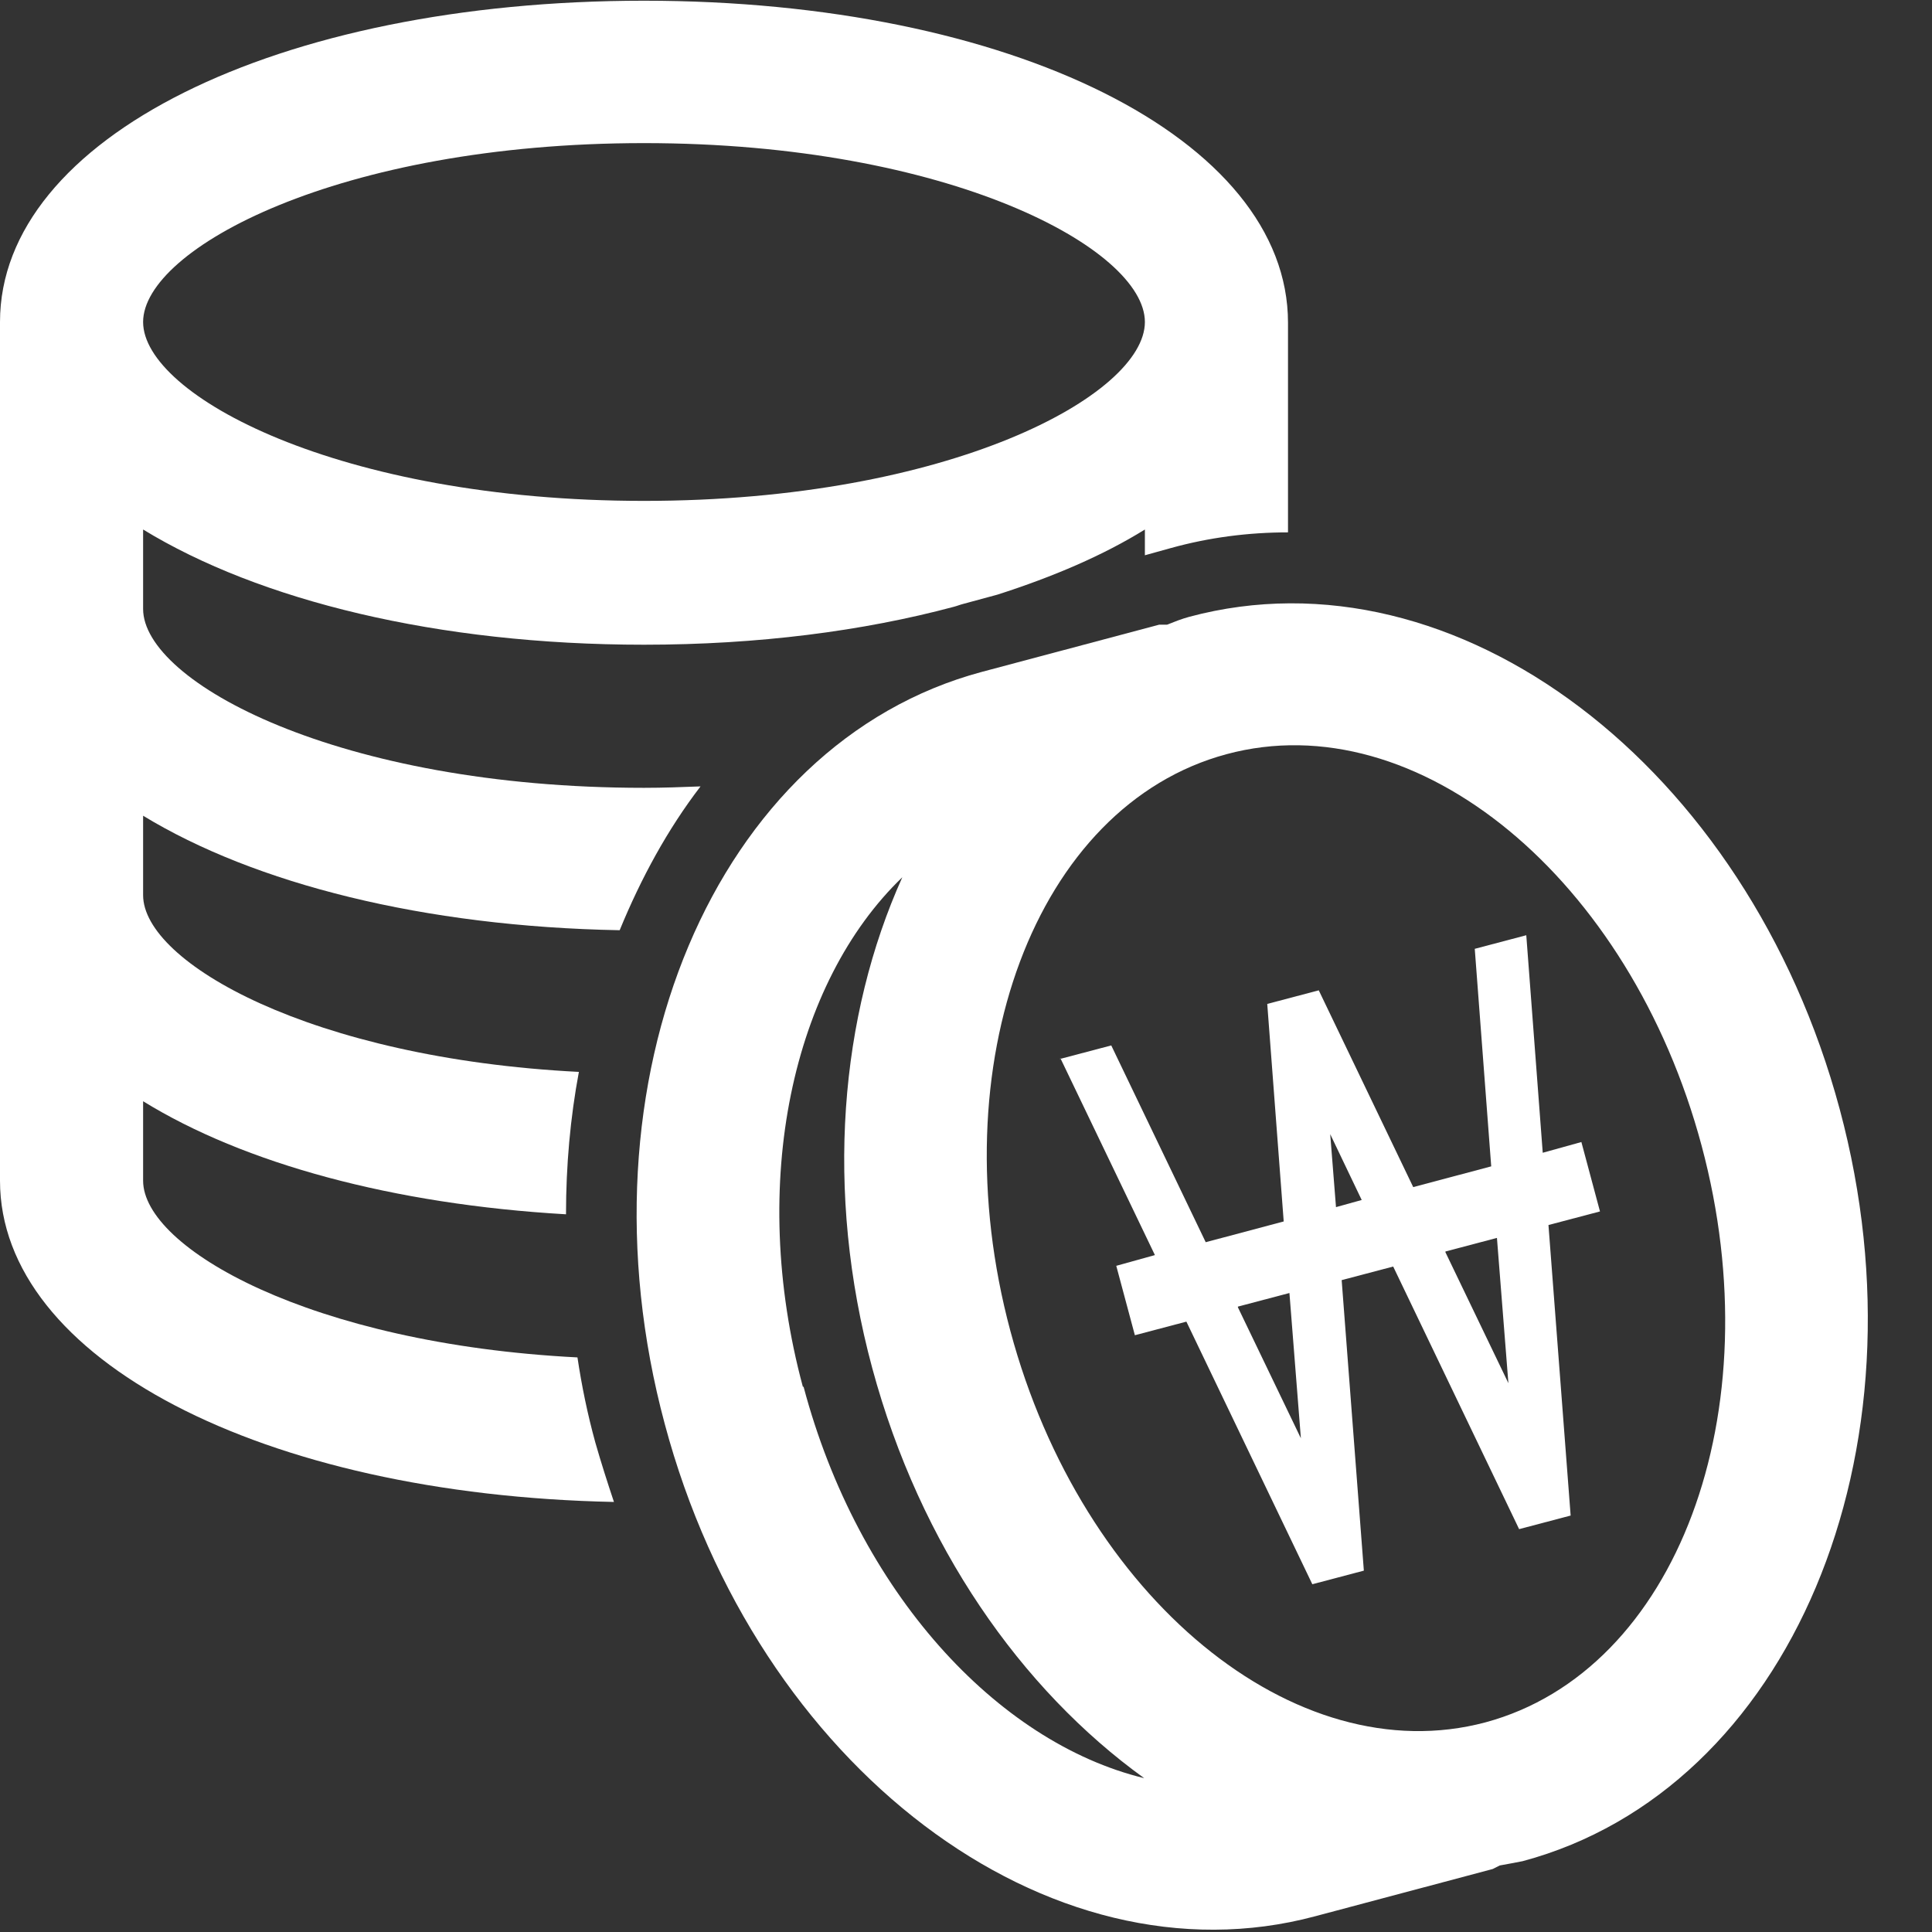 <svg width="27" height="27" viewBox="0 0 27 27" fill="none" xmlns="http://www.w3.org/2000/svg">
<rect x="0" y="0" width="27" height="27" fill="#333333" stroke="none"/>
<g clip-path="url(#clip0_13_1342)">
<path d="M14.82 14.79L16.14 17.54L15.6 17.69L15.86 18.66L16.58 18.47L18.34 22.14L19.06 21.95L18.75 17.89L19.47 17.7L21.23 21.37L21.95 21.18L21.64 17.12L22.36 16.93L22.1 15.96L21.56 16.11L21.33 13.07L20.61 13.26L20.84 16.3L19.75 16.59L18.43 13.84L17.71 14.03L17.94 17.07L16.85 17.36L15.53 14.61L14.81 14.8L14.82 14.79ZM20.2 17.49L20.92 17.3L21.08 19.33L20.2 17.5V17.49ZM18.67 16.86L18.59 15.85L19.03 16.77L18.67 16.87V16.86ZM17.3 18.26L18.02 18.07L18.18 20.1L17.3 18.27V18.26Z" fill="white"/>
<path d="M9.29 19.9C10.57 24.69 14.65 27.78 18.38 26.78L20.86 26.12C20.86 26.12 20.92 26.09 20.96 26.07C21.07 26.05 21.18 26.03 21.28 26.01C25.01 25.01 27 20.3 25.71 15.5C24.42 10.7 20.35 7.62 16.62 8.62C16.51 8.65 16.41 8.69 16.31 8.73C16.27 8.73 16.24 8.73 16.2 8.73L13.72 9.39C9.99 10.39 8 15.1 9.29 19.9ZM20.76 24.07C18.1 24.78 15.12 22.33 14.12 18.6C13.12 14.87 14.47 11.26 17.14 10.54C19.81 9.82 22.78 12.28 23.78 16.01C24.78 19.74 23.43 23.35 20.76 24.07ZM11.22 19.38C10.45 16.52 11.08 13.73 12.61 12.26C11.74 14.19 11.52 16.64 12.19 19.12C12.86 21.6 14.27 23.61 15.99 24.85C13.93 24.35 11.99 22.24 11.23 19.38H11.22Z" fill="white"/>
<path d="M8.32 20.16C8.21 19.76 8.13 19.37 8.07 18.97C4.34 18.78 2 17.44 2 16.5V15.39C3.41 16.26 5.49 16.83 7.91 16.97C7.91 16.29 7.97 15.62 8.09 14.98C4.35 14.79 2 13.45 2 12.51V11.4C3.56 12.35 5.92 12.95 8.66 13C8.96 12.27 9.33 11.59 9.79 10.99C9.53 11 9.27 11.01 9 11.01C4.73 11.01 2 9.53 2 8.51V7.4C3.62 8.39 6.11 9.01 9 9.01C10.59 9.01 12.06 8.82 13.33 8.48C13.37 8.47 13.42 8.45 13.46 8.44L13.94 8.31C14.72 8.06 15.42 7.76 16 7.4V7.76L16.36 7.66C16.9 7.51 17.45 7.44 18 7.44V4.54V4.51C18 1.94 14.13 0.01 9 0.01C3.87 0.01 0 1.93 0 4.5V4.52V8.52V12.52V16.5C0 18.99 3.66 20.89 8.58 20.99C8.49 20.72 8.4 20.44 8.32 20.16ZM9 2C13.27 2 16 3.48 16 4.5C16 5.52 13.27 7 9 7C4.73 7 2 5.52 2 4.5C2 3.48 4.73 2 9 2Z" fill="white"/>
</g>
<defs>
<clipPath id="clip0_13_1342">
<rect width="26.1" height="26.97" fill="white"/>
</clipPath>
</defs>
</svg>
